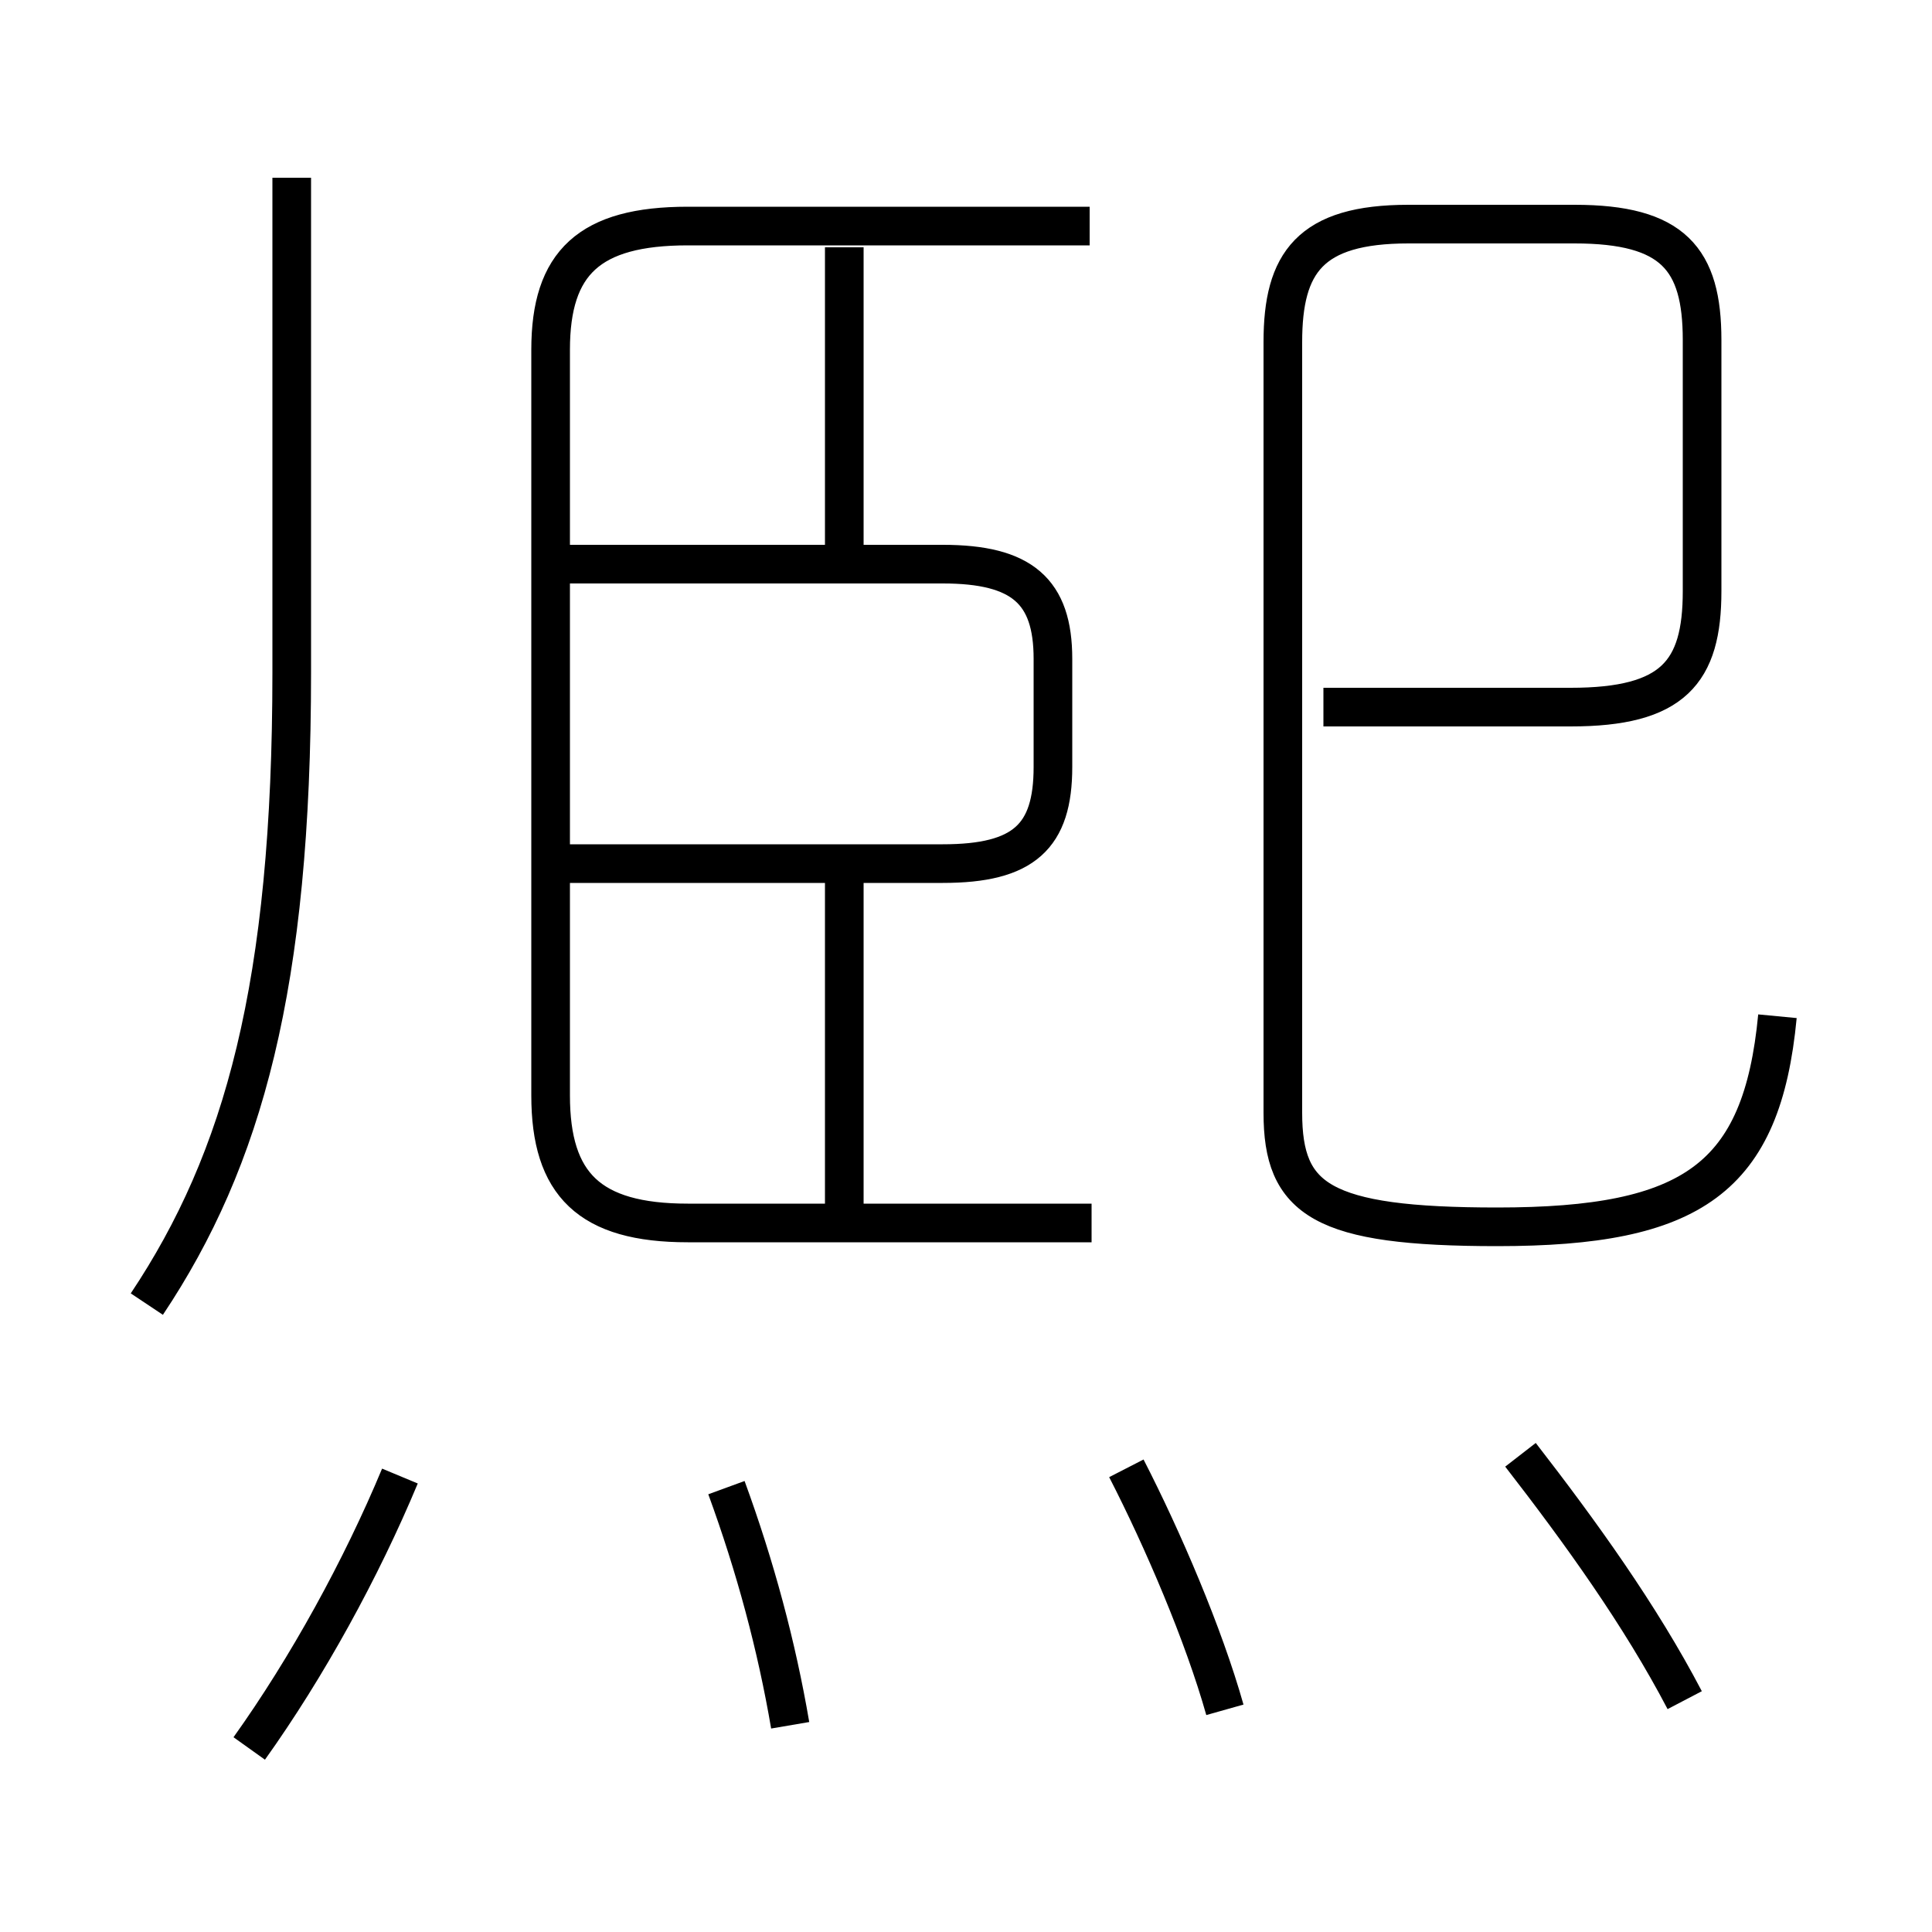 <?xml version='1.0' encoding='utf8'?>
<svg viewBox="0.0 -6.0 50.0 50.0" version="1.1" xmlns="http://www.w3.org/2000/svg">
<rect x="0.0" y="-6.0" width="50.0" height="50.0" fill="#808080" stroke="none"/>
<rect x="-1000" y="-1000" width="2000" height="2000" stroke="white" fill="white"/>
<g style="fill:white;stroke:#000000;  stroke-width:1">
<path d="M 28.25 -12.35 L 17.8 -12.35 C 15.25 -12.35 14.25 -13.35 14.25 -15.65 L 14.25 -34.95 C 14.25 -37.2 15.25 -38.15 17.8 -38.15 L 28.2 -38.15 M 6.45 1.25 C 7.95 -0.85 9.35 -3.4 10.35 -5.8 M 20.45 0.65 C 20.1 -1.4 19.55 -3.45 18.8 -5.5 M 3.8 -10.25 C 6.3 -14.0 7.55 -18.5 7.55 -26.6 L 7.55 -39.4 M 31.7 0.25 C 31.15 -1.7 30.1 -4.15 29.15 -6.0 M 21.85 -12.85 L 21.85 -22.05 M 43.6 0.0 C 42.45 -2.2 40.9 -4.35 39.35 -6.35 M 14.55 -21.65 L 24.4 -21.65 C 26.5 -21.65 27.25 -22.35 27.25 -24.15 L 27.25 -26.95 C 27.25 -28.7 26.45 -29.4 24.4 -29.4 L 14.55 -29.4 M 21.85 -29.1 L 21.85 -37.6 M 34.25 -25.7 L 40.65 -25.7 C 43.3 -25.7 44.05 -26.6 44.05 -28.7 L 44.05 -35.2 C 44.05 -37.3 43.3 -38.2 40.75 -38.2 L 36.45 -38.2 C 33.9 -38.2 33.2 -37.2 33.2 -35.15 L 33.2 -15.2 C 33.2 -12.95 34.2 -12.25 38.75 -12.25 C 43.8 -12.25 45.6 -13.5 46.0 -17.7" transform="translate(0.0 38.0)" />
</g>
</svg>